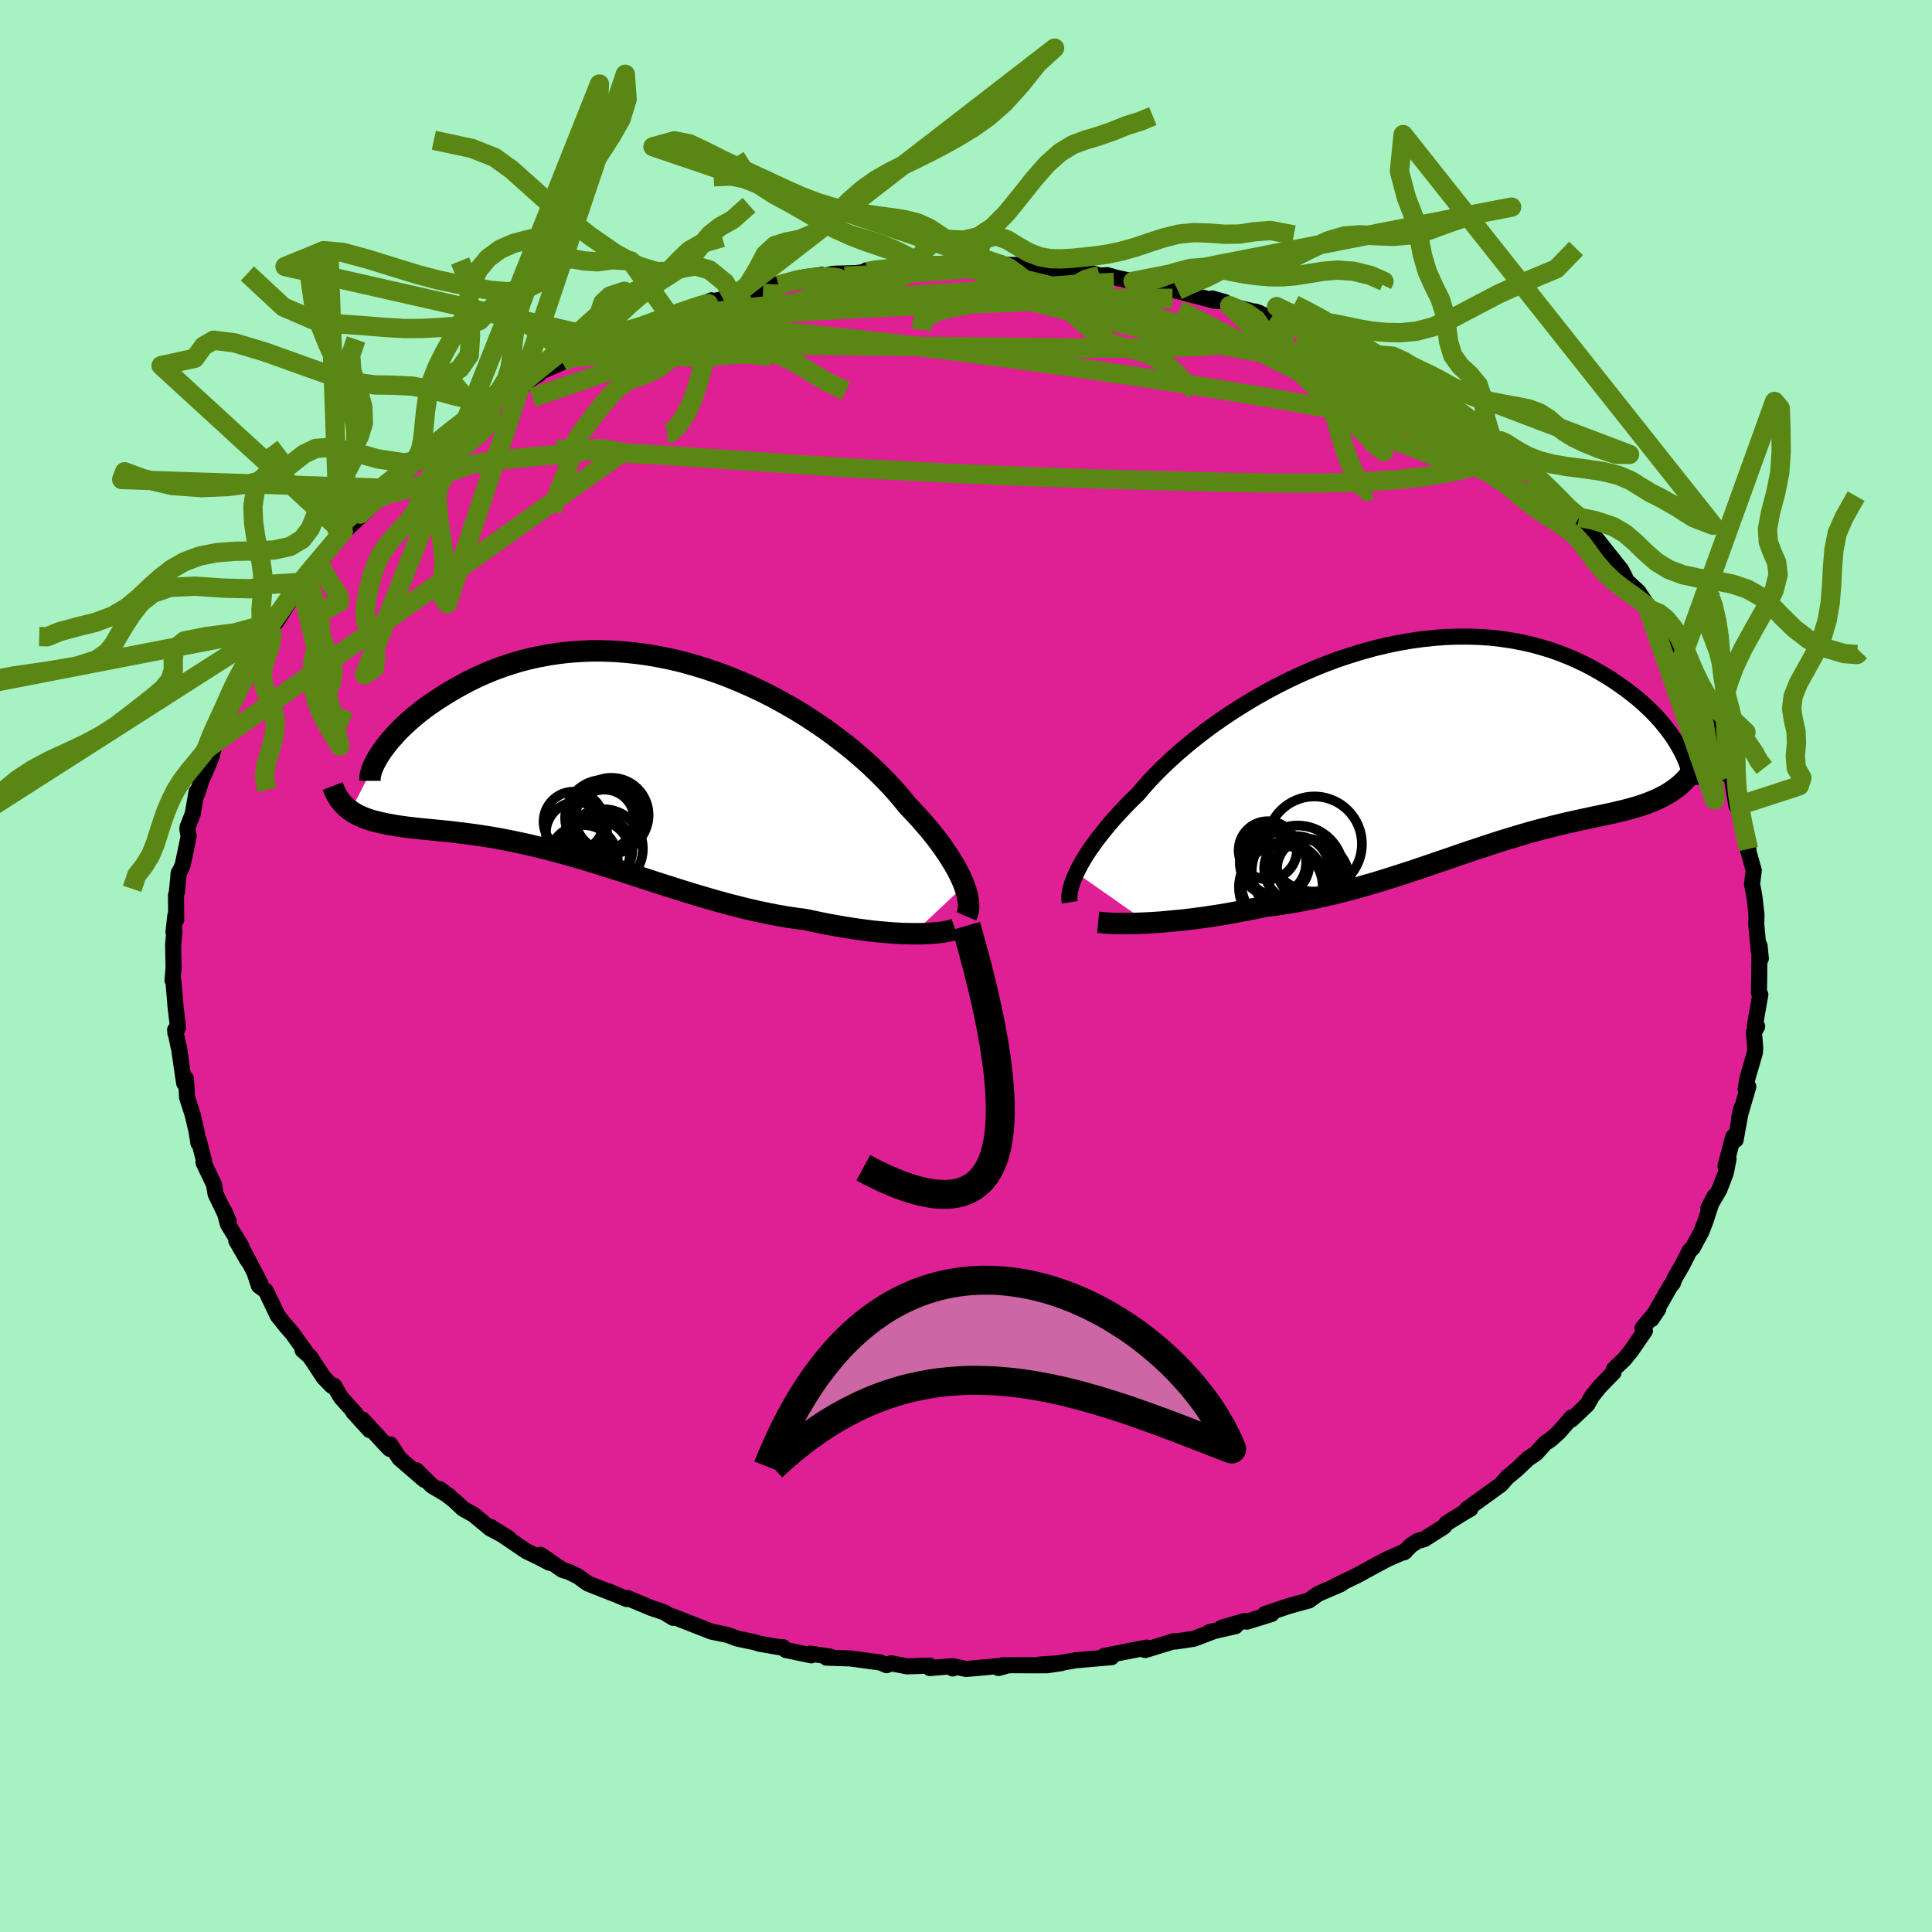 <svg viewBox="-100 -100 200 200" xmlns="http://www.w3.org/2000/svg" width="500" height="500" id="face-svg">
    <defs>
      <clipPath id="leftEyeClipPath">
        <polyline points="35.55,13.27 35.38,12.83 35.17,12.36 34.93,11.88 34.66,11.38 34.36,10.87 34.03,10.33 33.67,9.79 33.28,9.22 32.86,8.65 32.41,8.07 31.93,7.47 31.41,6.87 30.87,6.25 30.3,5.64 29.7,5.01 29.16,4.34 28.57,3.65 27.93,2.94 27.24,2.22 26.51,1.49 25.73,0.75 24.91,0.02 24.05,-0.72 23.14,-1.45 22.2,-2.17 21.22,-2.89 20.21,-3.58 19.17,-4.26 18.09,-4.93 16.99,-5.56 15.87,-6.18 14.73,-6.76 13.57,-7.31 12.39,-7.83 11.2,-8.32 10,-8.77 8.79,-9.18 7.58,-9.55 6.36,-9.89 5.15,-10.18 3.94,-10.42 2.74,-10.63 1.54,-10.79 0.35,-10.91 -0.82,-10.99 -1.97,-11.03 -3.11,-11.03 -4.23,-10.98 -5.33,-10.9 -6.41,-10.78 -7.46,-10.62 -8.49,-10.43 -9.49,-10.21 -10.46,-9.96 -11.4,-9.67 -12.31,-9.37 -13.2,-9.04 -14.05,-8.69 -14.87,-8.32 -15.65,-7.94 -16.41,-7.54 -17.13,-7.14 -17.83,-6.73 -18.49,-6.32 -19.12,-5.91 -19.72,-5.5 -20.3,-5.09 -20.84,-4.67 -21.36,-4.25 -21.85,-3.83 -22.31,-3.41 -22.74,-3 -23.14,-2.59 -23.51,-2.18 -23.86,-1.79 -24.18,-1.4 -24.47,-1.02 -24.73,-0.66 -24.97,-0.3 -27.97,5.51 -27.7,5.69 -27.41,5.86 -27.1,6.02 -26.78,6.16 -26.44,6.3 -26.09,6.42 -25.72,6.54 -25.33,6.64 -24.93,6.74 -24.51,6.83 -24.07,6.92 -23.62,7 -23.15,7.08 -22.67,7.15 -22.17,7.22 -21.65,7.28 -21.11,7.34 -20.56,7.4 -19.99,7.45 -19.4,7.51 -18.79,7.57 -18.17,7.63 -17.53,7.7 -16.87,7.78 -16.19,7.86 -15.5,7.95 -14.79,8.05 -14.07,8.16 -13.33,8.28 -12.58,8.41 -11.81,8.56 -11.02,8.72 -10.22,8.89 -9.41,9.07 -8.58,9.27 -7.74,9.47 -6.89,9.7 -6.03,9.93 -5.15,10.18 -4.26,10.43 -3.36,10.7 -2.45,10.98 -1.53,11.27 -0.6,11.56 0.34,11.86 1.29,12.17 2.25,12.48 3.21,12.79 4.19,13.11 5.17,13.42 6.15,13.73 7.14,14.04 8.14,14.34 9.13,14.63 10.14,14.92 11.14,15.19 12.15,15.45 13.15,15.7 14.16,15.93 15.16,16.14 16.17,16.34 17.16,16.51 18.16,16.66 19.14,16.79 19.97,16.97 20.79,17.14 21.6,17.3 22.4,17.44 23.19,17.58 23.97,17.7 24.74,17.81 25.49,17.91 26.23,18 26.95,18.07 27.66,18.13 28.34,18.18 29,18.22 29.64,18.24 30.25,18.25" />
      </clipPath>
      <clipPath id="rightEyeClipPath">
        <polyline points="-37.64,13.3 -37.43,12.87 -37.19,12.42 -36.92,11.95 -36.62,11.46 -36.29,10.95 -35.92,10.43 -35.53,9.89 -35.11,9.34 -34.65,8.77 -34.17,8.19 -33.65,7.6 -33.1,7 -32.53,6.39 -31.92,5.77 -31.28,5.15 -30.72,4.49 -30.11,3.8 -29.44,3.1 -28.72,2.38 -27.96,1.66 -27.14,0.92 -26.28,0.18 -25.37,-0.56 -24.42,-1.3 -23.43,-2.03 -22.4,-2.75 -21.33,-3.46 -20.23,-4.15 -19.1,-4.83 -17.95,-5.48 -16.76,-6.11 -15.56,-6.71 -14.34,-7.28 -13.1,-7.82 -11.86,-8.32 -10.6,-8.79 -9.33,-9.21 -8.07,-9.6 -6.8,-9.95 -5.54,-10.25 -4.28,-10.51 -3.03,-10.73 -1.79,-10.9 -0.56,-11.03 0.65,-11.12 1.85,-11.16 3.02,-11.16 4.17,-11.12 5.3,-11.04 6.4,-10.91 7.47,-10.75 8.52,-10.55 9.54,-10.32 10.52,-10.05 11.48,-9.76 12.4,-9.43 13.29,-9.08 14.14,-8.71 14.96,-8.32 15.75,-7.91 16.51,-7.48 17.23,-7.05 17.92,-6.61 18.58,-6.16 19.21,-5.71 19.8,-5.26 20.37,-4.81 20.91,-4.34 21.42,-3.87 21.9,-3.41 22.36,-2.94 22.78,-2.47 23.17,-2 23.54,-1.54 23.88,-1.08 24.19,-0.63 24.47,-0.19 24.73,0.25 24.96,0.67 25.96,2.99 25.71,3.31 25.43,3.62 25.15,3.91 24.85,4.19 24.53,4.45 24.2,4.69 23.85,4.93 23.5,5.15 23.12,5.35 22.74,5.55 22.34,5.74 21.92,5.91 21.5,6.08 21.06,6.24 20.61,6.39 20.14,6.53 19.65,6.67 19.15,6.8 18.64,6.92 18.11,7.05 17.57,7.17 17.01,7.29 16.44,7.41 15.86,7.53 15.26,7.66 14.65,7.79 14.02,7.93 13.39,8.07 12.74,8.22 12.07,8.38 11.4,8.55 10.71,8.73 10.01,8.91 9.29,9.11 8.57,9.32 7.83,9.54 7.08,9.77 6.31,10 5.54,10.25 4.74,10.51 3.94,10.78 3.12,11.05 2.29,11.33 1.45,11.62 0.59,11.92 -0.28,12.21 -1.17,12.52 -2.06,12.82 -2.98,13.13 -3.9,13.43 -4.85,13.73 -5.8,14.03 -6.77,14.33 -7.75,14.61 -8.74,14.89 -9.75,15.16 -10.77,15.42 -11.8,15.66 -12.84,15.89 -13.89,16.1 -14.95,16.3 -16.02,16.48 -17.09,16.64 -18.16,16.77 -19.03,16.96 -19.89,17.13 -20.74,17.29 -21.6,17.45 -22.44,17.6 -23.28,17.73 -24.11,17.86 -24.94,17.97 -25.75,18.08 -26.54,18.17 -27.32,18.25 -28.09,18.32 -28.83,18.39 -29.56,18.44 -30.26,18.48" />
      </clipPath>
      <filter id="fuzzy">
        <feTurbulence id="turbulence" baseFrequency="0.05" numOctaves="3" type="noise" result="noise" />
        <feDisplacementMap in="SourceGraphic" in2="noise" scale="2" />
      </filter>
      <linearGradient id="rainbowGradient" x1="0%" y1="0%" x2="100%" y2="0%">
        <stop offset="0%" style="stop-color: rgb(78, 224, 48); stop-opacity: 1" />
        <stop offset="50%" style="stop-color: rgb(239, 94, 43); stop-opacity: 1" />
        <stop offset="100%" style="stop-color: rgb(53, 33, 165); stop-opacity: 1" />
      </linearGradient>
    </defs>
    <rect x="-100" y="-100" width="100%" height="100%" fill="rgb(166, 242, 195)" />
    <polyline id="faceContour" points="82.12,0.16 82.11,1.41 82.08,2.78 82.23,2.96 81.66,6.19 81.9,6.26 81.55,6.88 81.62,7.47 81.7,8.51 81.66,8.99 80.88,11.67 80.71,12.76 80.98,12.49 80.04,15.72 80.26,14.73 79.67,18 79.42,17.69 78.62,20.71 78.94,19.96 78.65,21.43 77.98,23.17 76.84,25.09 77.49,23.84 77.25,24.28 76.57,26.35 76.14,27.48 75.23,29.17 74.89,29.51 74.14,30.98 73.33,32.38 73.18,32.82 72.91,33.14 70.96,36.56 71.67,35.51 70.02,37.51 70.28,37.77 68.89,39.79 68.15,40.71 67.07,41.73 67.03,42.08 66.32,42.8 65.59,43.56 64.82,44.51 64.31,45.41 62.68,46.95 62.7,46.73 61.41,48.22 60.55,49 59.96,49.4 59,50.45 58.21,50.98 56.98,52.14 56.01,52.95 55.37,53.68 54.34,54.43 51.87,56.21 52.21,56.2 51.75,56.45 49.76,57.68 49.46,58.05 47.43,59.34 46.76,59.52 46.09,59.95 45.34,60.7 45.5,60.57 43.63,61.39 42.33,62.08 40.6,63.03 38.21,64.19 38.84,63.97 36.54,64.96 36.32,65.09 35.51,65.68 33.5,66.23 30.95,67.08 31.63,67.08 29.09,67.87 28.89,67.79 26.48,68.5 27.9,68.34 25.18,68.96 25.57,68.89 23.6,69.64 21.7,69.93 21.58,69.88 18.55,70.81 18.71,70.56 17.51,70.79 14.34,71.41 14.96,71.46 15.06,71.55 11.37,71.87 8.38,72.39 9.9,72.16 7.57,72.32 8.07,72.39 3.79,72.38 3.36,72.67 4.4,72.38 0.02,72.77 -1.4,72.48 -1.36,72.72 -1.76,72.51 -3.74,72.68 -3.77,72.42 -6.09,72.5 -7.76,72.18 -8.22,72.38 -8.86,72.1 -12,71.68 -14.44,71.6 -14.05,71.49 -16.16,71.18 -16.02,71.36 -18.65,70.81 -18.96,70.51 -19.04,70.56 -21.37,70.16 -21.93,69.99 -23.69,69.62 -24.67,69.25 -26.37,68.9 -26.54,68.83 -30.36,67.33 -30.3,67.48 -31.3,66.88 -32.54,66.47 -35.06,65.42 -35.14,65.53 -36.97,64.74 -35.58,65.33 -39.15,63.92 -40.16,63.19 -41.09,62.73 -41.77,62.52 -44.05,60.95 -43.11,61.78 -44.32,61.15 -45.51,60.58 -49.21,58.07 -47.34,59.24 -49.27,58.21 -50.98,56.79 -52.06,56.19 -52.99,55.32 -54.47,54.16 -53.47,54.89 -55.28,53.81 -56.92,52.19 -56.08,53.19 -58.65,50.97 -59.59,49.53 -59.66,49.99 -60.29,49.33 -62.48,46.94 -61.72,48.05 -63.44,46.16 -63.2,46.33 -64.71,44.65 -65.42,43.44 -65.64,43.47 -66.5,42.59 -67.91,40.44 -68.68,39.76 -68.24,40.11 -69.74,38.02 -70.45,37.21 -71.25,36.2 -72.48,33.63 -73.2,33.1 -73.67,31.67 -73.02,32.92 -74.84,29.43 -74.35,30.5 -75.54,28.43 -75.02,29 -76.4,26.74 -76.77,25.39 -76.33,26.41 -77.68,23.61 -77.84,22.64 -78.94,20.33 -78.87,20.2 -79.44,17.98 -79.46,18.33 -79.65,17.13 -80.04,15.45 -80.14,15.13 -80.63,13.61 -80.75,11.67 -80.93,12.13 -81.06,11.32 -81.48,8.38 -81.51,8.39 -81.87,6.6 -81.84,6.97 -81.57,6.35 -81.82,4.27 -82.04,1.63 -82.14,1.48 -82.03,0.17 -82.08,-2.2 -81.94,-3.61 -82.04,-3.5 -81.85,-5.21 -81.76,-4.77 -81.78,-7.34 -81.7,-7.57 -81.49,-9.66 -81.53,-9.46 -81.09,-10.45 -80.47,-13.41 -80.6,-14.14 -80.59,-14.36 -80.04,-15.77 -79.65,-18.06 -79.57,-17.88 -78.93,-19.89 -78.96,-19.61 -78.08,-21.69 -77.98,-22.21 -77.44,-23.71 -76.85,-25.21 -75.94,-26.99 -76.2,-26.76 -75.68,-27.71 -75.02,-29.65 -75.26,-29.01 -74.45,-30.75 -74.05,-31.26 -73.1,-33.13 -71.79,-35.25 -72.06,-34.89 -71.3,-35.75 -70.18,-37.53 -70.1,-37.66 -68.91,-39.71 -67.73,-40.87 -68.91,-39.46 -68.22,-40.54 -66.99,-41.68 -64.91,-44.44 -64.46,-45 -65.04,-44.36 -61.91,-47.3 -62.71,-46.78 -60.72,-48.81 -59.74,-49.99 -60.17,-49.48 -59.94,-49.44 -56.8,-52.26 -56.82,-52.33 -55.48,-53.47 -55.96,-52.96 -54.79,-54.07 -53.63,-55.1 -51.38,-56.83 -50.47,-57.2 -51.49,-56.59 -49.01,-58.45 -46.76,-59.56 -46.33,-59.89 -45.84,-60.08 -44.82,-60.91 -44.22,-61.26 -44.12,-61.48 -41.79,-62.49 -40.6,-62.98 -37.75,-64.55 -37.09,-64.84 -36.56,-64.87 -36.47,-65.05 -36.52,-65.12 -35.4,-65.7 -33.5,-66.16 -31.45,-67.13 -30.75,-67.42 -28.51,-68.03 -28.29,-68.06 -26.35,-68.91 -26.28,-68.78 -23.27,-69.52 -24.13,-69.26 -22.29,-69.74 -20.08,-70.44 -19.98,-70.58 -19.41,-70.49 -17.21,-71.21 -14.94,-71.55 -15.59,-71.26 -13.72,-71.66 -11.36,-71.73 -10.19,-71.89 -10.32,-72.01 -6.78,-72.37 -5.07,-72.41 -5.5,-72.34 -4.19,-72.5 -2.46,-72.43 -2.22,-72.72 0.73,-72.76 1.27,-72.48 3.79,-72.54 3.86,-72.59 5.85,-72.55 6.99,-72.45 7.36,-72.29 9.56,-72.17 10.22,-71.95 10.37,-72.16 12.64,-71.87 13.83,-71.47 14.63,-71.52 15.66,-71.22 17.29,-70.88 19.21,-70.54 18.8,-70.83 21.92,-69.94 21.46,-69.98 25.88,-68.83 25.49,-69.1 26.77,-68.74 27.29,-68.36 30.32,-67.62 29.94,-67.75 31.6,-67.08 33.18,-66.44 33,-66.51 34.66,-65.92 35.22,-65.68 37.53,-64.59 40.46,-63.43 39.03,-63.86 40.06,-63.32 41.63,-62.37 44.1,-61.34 44.85,-60.82 45.11,-60.67 45.62,-60.49 45.9,-60.08 47.93,-59.03 50.28,-57.55 49.31,-57.98 51.65,-56.4 52.2,-56.06 54.52,-54.3 55.18,-53.79 55.22,-53.84 55.41,-53.53 56.12,-52.95 58.8,-50.79 57.89,-51.72 58.52,-51.21 60.47,-49.04 61.58,-47.98 61.72,-47.58 63.48,-46.45 64.57,-44.94 64.38,-44.95 64.72,-44.76 65.36,-44.11 67.83,-41 68.22,-40.25 68.18,-40.05 69.6,-38.75 70.99,-36.65 70.51,-37.22 71.21,-35.8 71.5,-36.08 71.92,-35.16 73.31,-32.64 74.06,-31.75 73.95,-31.32 75.2,-29.12 75.44,-28.36 76.91,-25.8 76.45,-26.7 76.33,-26.85 77.61,-23.95 77.81,-23.46 78.1,-22.24 78.46,-21.94 78.76,-19.88 79.24,-19.66 79.76,-16.58 79.79,-17.69 80.12,-16.65 80.09,-15.62 81,-12.12 80.87,-12.31 81.11,-11.45 81.55,-9.89 81.37,-8.47 81.48,-7.92 81.63,-7.07 81.83,-5.31 81.81,-4.29 82.06,-1.55 82.28,-0.77 82.15,-2.1 82.12,0.16 82.11,1.41" fill="rgb(223, 32, 149)" stroke="black" stroke-width="1.667" stroke-linejoin="round" filter="url(#fuzzy)" />
    <g transform="translate(49.07 -22.94)">
      <polyline id="rightCountour" points="-37.64,13.3 -37.43,12.87 -37.19,12.42 -36.92,11.95 -36.62,11.46 -36.29,10.95 -35.92,10.43 -35.53,9.89 -35.11,9.34 -34.65,8.77 -34.17,8.19 -33.65,7.6 -33.1,7 -32.53,6.39 -31.92,5.77 -31.28,5.15 -30.72,4.49 -30.11,3.8 -29.44,3.1 -28.72,2.38 -27.96,1.66 -27.14,0.92 -26.28,0.18 -25.37,-0.56 -24.42,-1.3 -23.43,-2.03 -22.4,-2.75 -21.33,-3.46 -20.23,-4.15 -19.1,-4.83 -17.95,-5.48 -16.76,-6.11 -15.56,-6.71 -14.34,-7.28 -13.1,-7.82 -11.86,-8.32 -10.6,-8.79 -9.33,-9.21 -8.07,-9.6 -6.8,-9.95 -5.54,-10.25 -4.28,-10.51 -3.03,-10.73 -1.79,-10.9 -0.56,-11.03 0.65,-11.12 1.85,-11.16 3.02,-11.16 4.17,-11.12 5.3,-11.04 6.4,-10.91 7.47,-10.75 8.52,-10.55 9.54,-10.32 10.52,-10.05 11.48,-9.76 12.4,-9.43 13.29,-9.08 14.14,-8.71 14.96,-8.32 15.75,-7.91 16.51,-7.48 17.23,-7.05 17.92,-6.61 18.58,-6.16 19.21,-5.71 19.8,-5.26 20.37,-4.81 20.91,-4.34 21.42,-3.87 21.9,-3.41 22.36,-2.94 22.78,-2.47 23.17,-2 23.54,-1.54 23.88,-1.08 24.19,-0.63 24.47,-0.19 24.73,0.25 24.96,0.67 25.96,2.99 25.71,3.31 25.43,3.62 25.15,3.91 24.85,4.19 24.53,4.45 24.2,4.69 23.85,4.93 23.5,5.15 23.12,5.35 22.74,5.55 22.34,5.74 21.92,5.91 21.5,6.08 21.06,6.24 20.61,6.39 20.14,6.53 19.65,6.67 19.15,6.8 18.64,6.92 18.11,7.05 17.57,7.17 17.01,7.29 16.44,7.41 15.86,7.53 15.26,7.66 14.65,7.79 14.02,7.93 13.39,8.07 12.74,8.22 12.07,8.38 11.4,8.55 10.71,8.73 10.01,8.91 9.29,9.11 8.57,9.32 7.83,9.54 7.08,9.77 6.31,10 5.54,10.25 4.74,10.51 3.94,10.78 3.12,11.05 2.29,11.33 1.45,11.62 0.59,11.92 -0.28,12.21 -1.17,12.52 -2.06,12.82 -2.98,13.13 -3.9,13.43 -4.85,13.73 -5.8,14.03 -6.77,14.33 -7.75,14.61 -8.74,14.89 -9.75,15.16 -10.77,15.42 -11.8,15.66 -12.84,15.89 -13.89,16.1 -14.95,16.3 -16.02,16.48 -17.09,16.64 -18.16,16.77 -19.03,16.96 -19.89,17.13 -20.74,17.29 -21.6,17.45 -22.44,17.6 -23.28,17.73 -24.11,17.86 -24.94,17.97 -25.75,18.08 -26.54,18.17 -27.32,18.25 -28.09,18.32 -28.83,18.39 -29.56,18.44 -30.26,18.48" fill="white" stroke="white" stroke-width="0" stroke-linejoin="round" filter="url(#fuzzy)" />
    </g>
    <g transform="translate(-35.73 -21.59)">
      <polyline id="leftCountour" points="35.55,13.27 35.38,12.83 35.17,12.36 34.93,11.88 34.66,11.38 34.36,10.87 34.03,10.33 33.67,9.79 33.28,9.22 32.86,8.65 32.41,8.07 31.93,7.47 31.41,6.87 30.87,6.25 30.3,5.64 29.7,5.01 29.16,4.34 28.57,3.65 27.93,2.94 27.24,2.22 26.51,1.49 25.73,0.75 24.91,0.02 24.05,-0.72 23.14,-1.45 22.2,-2.17 21.22,-2.89 20.21,-3.58 19.17,-4.26 18.09,-4.93 16.99,-5.56 15.87,-6.18 14.73,-6.76 13.57,-7.31 12.39,-7.83 11.2,-8.32 10,-8.77 8.79,-9.18 7.58,-9.55 6.36,-9.89 5.15,-10.18 3.94,-10.42 2.74,-10.63 1.54,-10.79 0.35,-10.91 -0.82,-10.99 -1.97,-11.03 -3.11,-11.03 -4.23,-10.98 -5.33,-10.9 -6.41,-10.78 -7.46,-10.62 -8.49,-10.43 -9.49,-10.21 -10.46,-9.96 -11.4,-9.67 -12.31,-9.37 -13.2,-9.04 -14.05,-8.69 -14.87,-8.32 -15.65,-7.94 -16.41,-7.54 -17.13,-7.14 -17.83,-6.73 -18.49,-6.32 -19.12,-5.91 -19.72,-5.5 -20.3,-5.09 -20.84,-4.67 -21.36,-4.25 -21.85,-3.83 -22.31,-3.41 -22.74,-3 -23.14,-2.59 -23.51,-2.18 -23.86,-1.79 -24.18,-1.4 -24.47,-1.02 -24.73,-0.66 -24.97,-0.3 -27.97,5.51 -27.7,5.69 -27.41,5.86 -27.1,6.02 -26.78,6.16 -26.44,6.3 -26.09,6.42 -25.72,6.54 -25.33,6.64 -24.93,6.74 -24.51,6.83 -24.07,6.92 -23.62,7 -23.15,7.08 -22.67,7.15 -22.17,7.22 -21.65,7.28 -21.11,7.34 -20.56,7.4 -19.99,7.45 -19.4,7.51 -18.79,7.57 -18.17,7.63 -17.53,7.7 -16.87,7.78 -16.19,7.86 -15.5,7.95 -14.79,8.05 -14.07,8.16 -13.33,8.28 -12.58,8.41 -11.81,8.56 -11.02,8.72 -10.22,8.89 -9.41,9.07 -8.58,9.27 -7.74,9.47 -6.89,9.7 -6.03,9.93 -5.15,10.18 -4.26,10.43 -3.36,10.7 -2.45,10.98 -1.53,11.27 -0.6,11.56 0.34,11.86 1.29,12.17 2.25,12.48 3.21,12.79 4.19,13.11 5.17,13.42 6.15,13.73 7.14,14.04 8.14,14.34 9.13,14.63 10.14,14.92 11.14,15.19 12.15,15.45 13.15,15.7 14.16,15.93 15.16,16.14 16.17,16.34 17.16,16.51 18.16,16.66 19.14,16.79 19.97,16.97 20.79,17.14 21.6,17.3 22.4,17.44 23.19,17.58 23.97,17.7 24.74,17.81 25.49,17.91 26.23,18 26.95,18.07 27.66,18.13 28.34,18.18 29,18.22 29.64,18.24 30.25,18.25" fill="white" stroke="white" stroke-width="0" stroke-linejoin="round" filter="url(#fuzzy)" />
    </g>
    <g transform="translate(49.07 -22.94)">
      <polyline id="rightUpper" points="-38.33,16.35 -38.36,16.16 -38.37,15.94 -38.37,15.69 -38.34,15.42 -38.28,15.12 -38.21,14.81 -38.11,14.46 -37.98,14.1 -37.82,13.71 -37.64,13.3 -37.43,12.87 -37.19,12.42 -36.92,11.95 -36.62,11.46 -36.29,10.95 -35.92,10.43 -35.53,9.89 -35.11,9.34 -34.65,8.77 -34.17,8.19 -33.65,7.6 -33.1,7 -32.53,6.39 -31.92,5.77 -31.28,5.15 -30.72,4.49 -30.11,3.8 -29.44,3.1 -28.72,2.38 -27.96,1.66 -27.14,0.92 -26.28,0.18 -25.37,-0.56 -24.42,-1.3 -23.43,-2.03 -22.4,-2.75 -21.33,-3.46 -20.23,-4.15 -19.1,-4.83 -17.95,-5.48 -16.76,-6.11 -15.56,-6.71 -14.34,-7.28 -13.1,-7.82 -11.86,-8.32 -10.6,-8.79 -9.33,-9.21 -8.07,-9.6 -6.8,-9.95 -5.54,-10.25 -4.28,-10.51 -3.03,-10.73 -1.79,-10.9 -0.56,-11.03 0.65,-11.12 1.85,-11.16 3.02,-11.16 4.17,-11.12 5.3,-11.04 6.4,-10.91 7.47,-10.75 8.52,-10.55 9.54,-10.32 10.52,-10.05 11.48,-9.76 12.4,-9.43 13.29,-9.08 14.14,-8.71 14.96,-8.32 15.75,-7.91 16.51,-7.48 17.23,-7.05 17.92,-6.61 18.58,-6.16 19.21,-5.71 19.8,-5.26 20.37,-4.81 20.91,-4.34 21.42,-3.87 21.9,-3.41 22.36,-2.94 22.78,-2.47 23.17,-2 23.54,-1.54 23.88,-1.08 24.19,-0.63 24.47,-0.19 24.73,0.25 24.96,0.67 25.17,1.08 25.35,1.48 25.51,1.87 25.64,2.25 25.75,2.61 25.84,2.95 25.9,3.28 25.95,3.6 25.97,3.9 25.97,4.19" fill="none" stroke="black" stroke-width="1.667" stroke-linejoin="round" filter="url(#fuzzy)" />
      <polyline id="rightLower" points="-35.39,18.42 -35.07,18.45 -34.7,18.48 -34.29,18.51 -33.82,18.53 -33.32,18.54 -32.77,18.54 -32.19,18.54 -31.58,18.53 -30.93,18.51 -30.26,18.48 -29.56,18.44 -28.83,18.39 -28.09,18.32 -27.32,18.25 -26.54,18.17 -25.75,18.08 -24.94,17.97 -24.11,17.86 -23.28,17.73 -22.44,17.6 -21.6,17.45 -20.74,17.29 -19.89,17.13 -19.03,16.96 -18.16,16.77 -17.09,16.64 -16.02,16.48 -14.95,16.3 -13.89,16.1 -12.84,15.89 -11.8,15.66 -10.77,15.42 -9.75,15.16 -8.74,14.89 -7.75,14.61 -6.77,14.33 -5.8,14.03 -4.85,13.73 -3.9,13.43 -2.98,13.13 -2.06,12.82 -1.17,12.52 -0.28,12.21 0.59,11.92 1.45,11.62 2.29,11.33 3.12,11.05 3.94,10.78 4.74,10.51 5.54,10.25 6.31,10 7.08,9.77 7.83,9.54 8.57,9.32 9.29,9.11 10.01,8.91 10.71,8.73 11.4,8.55 12.07,8.38 12.74,8.22 13.39,8.07 14.02,7.93 14.65,7.79 15.26,7.66 15.86,7.53 16.44,7.41 17.01,7.29 17.57,7.17 18.11,7.05 18.64,6.92 19.15,6.8 19.65,6.67 20.14,6.53 20.61,6.39 21.06,6.24 21.5,6.08 21.92,5.91 22.34,5.74 22.74,5.55 23.12,5.35 23.5,5.15 23.85,4.93 24.2,4.69 24.53,4.45 24.85,4.19 25.15,3.91 25.43,3.62 25.71,3.31 25.96,2.99 26.21,2.65 26.43,2.29 26.65,1.91 26.84,1.52 27.03,1.11 27.2,0.68 27.35,0.23 27.49,-0.23 27.61,-0.71 27.73,-1.21" fill="none" stroke="black" stroke-width="2.222" stroke-linejoin="round" filter="url(#fuzzy)" />
      <circle r="3.29" cx="-16.819" cy="12.418" stroke="black" fill="none" stroke-width="1.0" filter="url(#fuzzy)" clip-path="url(#rightEyeClipPath)" /><circle r="3.096" cx="-13.774" cy="12.858" stroke="black" fill="none" stroke-width="1.0" filter="url(#fuzzy)" clip-path="url(#rightEyeClipPath)" /><circle r="4.156" cx="-13.539" cy="14.063" stroke="black" fill="none" stroke-width="1.0" filter="url(#fuzzy)" clip-path="url(#rightEyeClipPath)" /><circle r="3.436" cx="-17.294" cy="12.238" stroke="black" fill="none" stroke-width="1.0" filter="url(#fuzzy)" clip-path="url(#rightEyeClipPath)" /><circle r="3.36" cx="-14.844" cy="12.853" stroke="black" fill="none" stroke-width="1.0" filter="url(#fuzzy)" clip-path="url(#rightEyeClipPath)" /><circle r="3.014" cx="-17.834" cy="10.963" stroke="black" fill="none" stroke-width="1.0" filter="url(#fuzzy)" clip-path="url(#rightEyeClipPath)" /><circle r="4.75" cx="-14.739" cy="13.148" stroke="black" fill="none" stroke-width="1.0" filter="url(#fuzzy)" clip-path="url(#rightEyeClipPath)" /><circle r="4.342" cx="-16.474" cy="14.783" stroke="black" fill="none" stroke-width="1.0" filter="url(#fuzzy)" clip-path="url(#rightEyeClipPath)" /><circle r="4.924" cx="-13.009" cy="10.313" stroke="black" fill="none" stroke-width="1.0" filter="url(#fuzzy)" clip-path="url(#rightEyeClipPath)" /><circle r="4.34" cx="-16.209" cy="14.463" stroke="black" fill="none" stroke-width="1.0" filter="url(#fuzzy)" clip-path="url(#rightEyeClipPath)" />
      </g>
    <g transform="translate(-35.73 -21.59)">
      <polyline id="leftUpper" points="35.77,16.45 35.86,16.24 35.93,16.01 35.98,15.75 36,15.47 36,15.16 35.96,14.83 35.9,14.47 35.82,14.09 35.7,13.69 35.55,13.27 35.38,12.83 35.17,12.36 34.93,11.88 34.66,11.38 34.36,10.87 34.03,10.33 33.67,9.79 33.28,9.22 32.86,8.65 32.41,8.07 31.93,7.47 31.41,6.87 30.87,6.25 30.3,5.64 29.7,5.01 29.16,4.34 28.57,3.65 27.93,2.94 27.24,2.22 26.51,1.49 25.73,0.75 24.91,0.02 24.05,-0.72 23.14,-1.45 22.2,-2.17 21.22,-2.89 20.21,-3.58 19.17,-4.26 18.09,-4.93 16.99,-5.56 15.87,-6.18 14.73,-6.76 13.57,-7.31 12.39,-7.83 11.2,-8.32 10,-8.77 8.79,-9.18 7.58,-9.55 6.36,-9.89 5.15,-10.18 3.94,-10.42 2.74,-10.63 1.54,-10.79 0.35,-10.91 -0.82,-10.99 -1.97,-11.03 -3.11,-11.03 -4.23,-10.98 -5.33,-10.9 -6.41,-10.78 -7.46,-10.62 -8.49,-10.43 -9.49,-10.21 -10.46,-9.96 -11.4,-9.67 -12.31,-9.37 -13.2,-9.04 -14.05,-8.69 -14.87,-8.32 -15.65,-7.94 -16.41,-7.54 -17.13,-7.14 -17.83,-6.73 -18.49,-6.32 -19.12,-5.91 -19.72,-5.5 -20.3,-5.09 -20.84,-4.67 -21.36,-4.25 -21.85,-3.83 -22.31,-3.41 -22.74,-3 -23.14,-2.59 -23.51,-2.18 -23.86,-1.79 -24.18,-1.4 -24.47,-1.02 -24.73,-0.66 -24.97,-0.3 -25.18,0.04 -25.36,0.36 -25.52,0.68 -25.66,0.97 -25.77,1.25 -25.85,1.52 -25.92,1.77 -25.96,2 -25.97,2.22 -25.97,2.42" fill="none" stroke="black" stroke-width="2.222" stroke-linejoin="round" filter="url(#fuzzy)" />
      <polyline id="leftLower" points="34.61,17.77 34.36,17.86 34.05,17.94 33.71,18.01 33.32,18.08 32.89,18.13 32.43,18.18 31.93,18.21 31.4,18.24 30.84,18.25 30.25,18.25 29.64,18.24 29,18.22 28.34,18.18 27.66,18.13 26.95,18.07 26.23,18 25.49,17.91 24.74,17.81 23.97,17.7 23.19,17.58 22.4,17.44 21.6,17.3 20.79,17.14 19.97,16.97 19.14,16.79 18.16,16.66 17.16,16.51 16.17,16.34 15.16,16.14 14.16,15.93 13.15,15.7 12.15,15.45 11.14,15.19 10.14,14.92 9.13,14.63 8.14,14.34 7.14,14.04 6.15,13.73 5.17,13.42 4.19,13.11 3.21,12.79 2.25,12.48 1.29,12.17 0.34,11.86 -0.6,11.56 -1.53,11.27 -2.45,10.98 -3.36,10.7 -4.26,10.43 -5.15,10.18 -6.03,9.93 -6.89,9.7 -7.74,9.47 -8.58,9.27 -9.41,9.07 -10.22,8.89 -11.02,8.72 -11.81,8.56 -12.58,8.41 -13.33,8.28 -14.07,8.16 -14.79,8.05 -15.5,7.95 -16.19,7.86 -16.87,7.78 -17.53,7.7 -18.17,7.63 -18.79,7.57 -19.4,7.51 -19.99,7.45 -20.56,7.4 -21.11,7.34 -21.65,7.28 -22.17,7.22 -22.67,7.15 -23.15,7.08 -23.62,7 -24.07,6.92 -24.51,6.83 -24.93,6.74 -25.33,6.64 -25.72,6.54 -26.09,6.42 -26.44,6.3 -26.78,6.16 -27.1,6.02 -27.41,5.86 -27.7,5.69 -27.97,5.51 -28.23,5.32 -28.47,5.11 -28.69,4.89 -28.9,4.66 -29.1,4.41 -29.27,4.15 -29.43,3.87 -29.58,3.58 -29.71,3.27 -29.83,2.96" fill="none" stroke="black" stroke-width="2.222" stroke-linejoin="round" filter="url(#fuzzy)" />
      <circle r="3.114" cx="-4.887" cy="6.652" stroke="black" fill="none" stroke-width="1.0" filter="url(#fuzzy)" clip-path="url(#leftEyeClipPath)" /><circle r="3.166" cx="-4.592" cy="7.797" stroke="black" fill="none" stroke-width="1.0" filter="url(#fuzzy)" clip-path="url(#leftEyeClipPath)" /><circle r="3.404" cx="-2.457" cy="9.927" stroke="black" fill="none" stroke-width="1.0" filter="url(#fuzzy)" clip-path="url(#leftEyeClipPath)" /><circle r="3.112" cx="-1.707" cy="6.442" stroke="black" fill="none" stroke-width="1.0" filter="url(#fuzzy)" clip-path="url(#leftEyeClipPath)" /><circle r="4.094" cx="-1.812" cy="9.447" stroke="black" fill="none" stroke-width="1.0" filter="url(#fuzzy)" clip-path="url(#leftEyeClipPath)" /><circle r="3.934" cx="-1.837" cy="6.257" stroke="black" fill="none" stroke-width="1.0" filter="url(#fuzzy)" clip-path="url(#leftEyeClipPath)" /><circle r="3.482" cx="-2.282" cy="9.542" stroke="black" fill="none" stroke-width="1.0" filter="url(#fuzzy)" clip-path="url(#leftEyeClipPath)" /><circle r="3.726" cx="-0.982" cy="6.222" stroke="black" fill="none" stroke-width="1.0" filter="url(#fuzzy)" clip-path="url(#leftEyeClipPath)" /><circle r="3.57" cx="-3.892" cy="10.567" stroke="black" fill="none" stroke-width="1.0" filter="url(#fuzzy)" clip-path="url(#leftEyeClipPath)" /><circle r="3.85" cx="-0.977" cy="5.957" stroke="black" fill="none" stroke-width="1.0" filter="url(#fuzzy)" clip-path="url(#leftEyeClipPath)" />
    </g>
    <g id="hairs">
      <polyline points="-36.52,-65.12 -34.87,-65.58 -32.34,-65.92 -29.21,-66.09 -25.6,-66.06 -21.54,-65.85 -17.06,-65.47 -12.18,-64.97 -6.9,-64.37 -1.26,-63.66 4.73,-62.87 11.04,-61.99 17.63,-61.03 24.47,-59.97 31.56,-58.8 38.99,-57.47 46.76,-55.93" fill="none" stroke="rgb(90, 134, 19)" stroke-width="2" stroke-linejoin="round" filter="url(#fuzzy)" /><polyline points="-5.07,-72.41 -4.87,-72.4 -3.98,-72.45 -2.83,-72.52 -1.62,-72.57 -0.47,-72.59 0.5,-72.58 1.21,-72.54 1.59,-72.5 1.57,-72.43 1.11,-72.33 0.15,-72.21 -1.32,-72.06 -3.34,-71.9 -5.92,-71.73 -9.01,-71.57 -12.57,-71.42" fill="none" stroke="rgb(90, 134, 19)" stroke-width="2" stroke-linejoin="round" filter="url(#fuzzy)" /><polyline points="-36.56,-64.87 -36.36,-65.06 -35.71,-65.38 -34.57,-65.84 -33.16,-66.38 -31.69,-66.92 -30.3,-67.41 -29.09,-67.83 -28.1,-68.17 -27.34,-68.41 -26.85,-68.55 -26.66,-68.57 -26.81,-68.48 -27.34,-68.26 -28.26,-67.91 -29.54,-67.44 -31.09,-66.86 -32.81,-66.22 -34.7,-65.55" fill="none" stroke="rgb(90, 134, 19)" stroke-width="2" stroke-linejoin="round" filter="url(#fuzzy)" /><polyline points="-35.4,-65.7 -33.44,-66.25 -31.31,-66.8 -29.03,-67.27 -26.59,-67.66 -23.95,-68 -21.14,-68.29 -18.15,-68.55 -15.02,-68.79 -11.78,-69.02 -8.48,-69.24 -5.14,-69.46 -1.82,-69.67 1.45,-69.87 4.6,-70.07 7.56,-70.28 10.31,-70.48 12.87,-70.66 15.32,-70.77" fill="none" stroke="rgb(90, 134, 19)" stroke-width="2" stroke-linejoin="round" filter="url(#fuzzy)" /><polyline points="-36.47,-65.05 -35.83,-65.26 -34.09,-65.66 -31.63,-66.12 -28.73,-66.57 -25.54,-66.97 -22.16,-67.32 -18.61,-67.61 -14.91,-67.86 -11.06,-68.07 -7.09,-68.25 -3.01,-68.42 1.13,-68.57 5.27,-68.72 9.34,-68.87 13.33,-69 17.29,-69.11 21.38,-69.12" fill="none" stroke="rgb(90, 134, 19)" stroke-width="2" stroke-linejoin="round" filter="url(#fuzzy)" /><polyline points="54.52,-54.3 54.93,-53.99 55.19,-53.75 55.51,-53.44 55.84,-53.09 56.09,-52.76 56.19,-52.49 56.1,-52.29 55.81,-52.17 55.28,-52.18 54.44,-52.37 53.24,-52.77 51.63,-53.43 49.61,-54.33 47.14,-55.46 44.23,-56.83 40.83,-58.43 36.92,-60.31 32.51,-62.51 27.59,-65.04 22.05,-67.9" fill="none" stroke="rgb(90, 134, 19)" stroke-width="2" stroke-linejoin="round" filter="url(#fuzzy)" /><polyline points="31.6,-67.08 32.51,-66.67 32.87,-66.38 33.01,-66.04 32.92,-65.65 32.43,-65.25 31.39,-64.89 29.72,-64.59 27.43,-64.35 24.53,-64.16 20.96,-64.02 16.65,-63.96 11.52,-63.97 5.53,-64.04 -1.33,-64.11 -9.03,-64.17 -17.58,-64.26 -26.86,-64.51" fill="none" stroke="rgb(90, 134, 19)" stroke-width="2" stroke-linejoin="round" filter="url(#fuzzy)" /><polyline points="-4.19,-72.5 -2.7,-72.46 -0.98,-72.34 1.06,-72.06 3.31,-71.66 5.67,-71.16 8.12,-70.57 10.66,-69.89 13.28,-69.14 15.96,-68.32 18.7,-67.46 21.48,-66.58 24.28,-65.68 27.11,-64.77 29.94,-63.85 32.77,-62.91 35.57,-61.96 38.32,-61.01 41.01,-60.06 43.63,-59.11 46.11,-58.21 48.31,-57.43 50.1,-56.9" fill="none" stroke="rgb(90, 134, 19)" stroke-width="2" stroke-linejoin="round" filter="url(#fuzzy)" /><polyline points="55.18,-53.79 55.15,-53.7 55.08,-53.35 54.85,-52.88 54.28,-52.4 53.29,-51.95 51.85,-51.51 49.95,-51.07 47.52,-50.67 44.53,-50.33 40.93,-50.1 36.7,-49.99 31.86,-49.99 26.42,-50.08 20.37,-50.23 13.66,-50.42 6.24,-50.67 -1.92,-51.02 -10.83,-51.49 -20.49,-52.13 -30.95,-52.85 -42.42,-53.52" fill="none" stroke="rgb(90, 134, 19)" stroke-width="2" stroke-linejoin="round" filter="url(#fuzzy)" /><polyline points="51.65,-56.4 52.58,-55.75 53.58,-55 54.24,-54.49 54.59,-54.18 54.76,-53.99 54.78,-53.89 54.59,-53.91 54.12,-54.1 53.31,-54.49 52.13,-55.09 50.55,-55.96 48.46,-57.17 45.7,-58.81 42.18,-60.93 37.95,-63.51" fill="none" stroke="rgb(90, 134, 19)" stroke-width="2" stroke-linejoin="round" filter="url(#fuzzy)" /><polyline points="54.52,-54.3 54.96,-53.97 55.29,-53.7 55.72,-53.33 56.23,-52.88 56.71,-52.44 57.11,-52.04 57.38,-51.68 57.5,-51.39 57.41,-51.22 57.08,-51.22 56.44,-51.45 55.46,-51.91 54.12,-52.63 52.4,-53.59 50.31,-54.77 47.87,-56.17 45.07,-57.83 41.88,-59.8 38.25,-62.12 34.24,-64.78" fill="none" stroke="rgb(90, 134, 19)" stroke-width="2" stroke-linejoin="round" filter="url(#fuzzy)" /><polyline points="40.46,-63.43 39.87,-63.52 40.22,-63.19 40.82,-62.74 41.21,-62.37 41.15,-62.15 40.62,-62.1 39.64,-62.17 38.28,-62.32 36.5,-62.55 34.25,-62.88 31.43,-63.35 27.99,-63.97 23.89,-64.78 19.12,-65.79 13.68,-67.05 7.58,-68.58 0.87,-70.38" fill="none" stroke="rgb(90, 134, 19)" stroke-width="2" stroke-linejoin="round" filter="url(#fuzzy)" /><polyline points="-19.41,-70.49 -17.53,-71 -16.25,-71.23 -15.29,-71.31 -14.46,-71.33 -13.76,-71.31 -13.24,-71.23 -12.98,-71.08 -13.05,-70.84 -13.54,-70.47 -14.49,-69.98 -15.9,-69.35 -17.72,-68.59 -19.93,-67.72 -22.54,-66.72 -25.63,-65.57 -29.31,-64.25 -33.73,-62.7 -38.98,-60.87 -44.87,-58.83" fill="none" stroke="rgb(90, 134, 19)" stroke-width="2" stroke-linejoin="round" filter="url(#fuzzy)" /><polyline points="-10.19,-71.89 -9.33,-72.05 -7.91,-72.19 -6.8,-72.25 -6.1,-72.25 -5.68,-72.21 -5.47,-72.12 -5.49,-71.97 -5.81,-71.75 -6.51,-71.44 -7.69,-71.04 -9.44,-70.53 -11.8,-69.92 -14.78,-69.19 -18.34,-68.35 -22.39,-67.46 -26.84,-66.56 -31.68,-65.69" fill="none" stroke="rgb(90, 134, 19)" stroke-width="2" stroke-linejoin="round" filter="url(#fuzzy)" /><polyline points="0.73,-72.76 1.8,-75.21 3.09,-75.6 4.3,-75.16 5.45,-74.45 6.57,-73.82 7.68,-73.41 8.78,-73.22 9.9,-73.2 11.03,-73.27 12.2,-73.38 13.42,-73.52 14.68,-73.7 16.01,-73.98 17.41,-74.37 18.88,-74.86 20.41,-75.36 21.99,-75.76 23.58,-75.92 25.18,-75.87 26.76,-75.75 28.29,-75.77 29.81,-76 31.5,-76.14 33.94,-75.68" fill="none" stroke="rgb(90, 134, 19)" stroke-width="2" stroke-linejoin="round" filter="url(#fuzzy)" /><polyline points="-2.46,-72.43 -3.85,-72.54 -4.92,-72.87 -6.04,-73.45 -7.38,-74.12 -8.86,-74.73 -10.38,-75.21 -11.9,-75.67 -13.45,-76.27 -15.01,-77.1 -16.59,-78.05 -18.19,-78.97 -19.85,-79.86 -21.57,-80.97 -23.08,-82.49 -23.87,-83.73" fill="none" stroke="rgb(90, 134, 19)" stroke-width="2" stroke-linejoin="round" filter="url(#fuzzy)" /><polyline points="-26.12,-81.7 -24.28,-81.78 -22.99,-81.51 -21.59,-80.98 -20.02,-80.25 -18.37,-79.34 -16.74,-78.29 -15.13,-77.24 -13.54,-76.33 -11.98,-75.6 -10.43,-75 -8.89,-74.48 -7.37,-73.96 -6.04,-73.34 -5.07,-72.71 -4.19,-72.5" fill="none" stroke="rgb(90, 134, 19)" stroke-width="2" stroke-linejoin="round" filter="url(#fuzzy)" /><polyline points="-5.5,-72.34 -4.28,-74.13 -3.02,-75.17 -1.66,-75.21 -0.21,-75.14 1.26,-75.5 2.73,-76.45 4.18,-77.91 5.61,-79.67 7.02,-81.45 8.4,-83.02 9.75,-84.22 11.06,-85.02 12.37,-85.51 13.73,-85.91 15.18,-86.42 16.67,-87.02 18.03,-87.44 19.34,-87.98" fill="none" stroke="rgb(90, 134, 19)" stroke-width="2" stroke-linejoin="round" filter="url(#fuzzy)" /><polyline points="-30.95,-55.21 -30.54,-55.23 -29.83,-55.92 -29.04,-57.06 -28.32,-58.56 -27.72,-60.32 -27.21,-62.19 -26.74,-64.02 -26.19,-65.64 -25.52,-66.89 -24.69,-67.72 -23.7,-68.12 -22.57,-68.17 -21.3,-68.03 -20.07,-68.18 -19.98,-70.58" fill="none" stroke="rgb(90, 134, 19)" stroke-width="2" stroke-linejoin="round" filter="url(#fuzzy)" /><polyline points="-24.13,-69.26 -22.61,-70.44 -21.6,-72.11 -20.78,-73.66 -19.79,-74.58 -18.56,-74.96 -17.23,-75.22 -15.91,-75.77 -14.62,-76.71 -13.34,-77.94 -12.04,-79.23 -10.69,-80.41 -9.31,-81.39 -7.93,-82.18 -6.57,-82.86 -5.23,-83.51 -3.88,-84.18 -2.47,-84.91 -0.96,-85.75 0.65,-86.72 2.32,-87.9 4.01,-89.39 5.7,-91.27 7.44,-93.44 9.17,-95.02 -24.13,-69.26 -24.92,-70.73 -26.56,-72.06 -28,-72.47 -29.24,-72.26 -30.5,-71.91 -32.03,-71.88 -33.99,-72.49 -36.37,-73.8 -38.95,-75.59 -41.43,-77.54 -43.59,-79.35 -45.4,-80.97 -47.03,-82.43 -48.79,-83.7 -51.13,-84.63 -55.09,-85.48" fill="none" stroke="rgb(90, 134, 19)" stroke-width="2" stroke-linejoin="round" filter="url(#fuzzy)" /><polyline points="-23.27,-69.52 -23.94,-65.46 -25.24,-65.11 -26.63,-65.42 -27.85,-65.27 -28.91,-64.58 -29.89,-63.61 -30.86,-62.66 -31.82,-61.92 -32.75,-61.43 -33.61,-61.1 -34.42,-60.82 -35.2,-60.44 -35.99,-59.86 -36.79,-59.07 -37.61,-58.11 -38.41,-57.09 -39.16,-56.11 -39.82,-55.23 -40.34,-54.4 -40.72,-53.49 -41,-52.41 -41.36,-51.11 -42.02,-49.49 -42.89,-47.13" fill="none" stroke="rgb(90, 134, 19)" stroke-width="2" stroke-linejoin="round" filter="url(#fuzzy)" /><polyline points="81,-12.12 80.44,-14.62 80.17,-16.06 80,-17.05 79.86,-17.98 79.77,-19.01 79.72,-20.12 79.7,-21.27 79.69,-22.42 79.64,-23.55 79.53,-24.64 79.33,-25.66 79.08,-26.64 78.82,-27.62 78.58,-28.66 78.38,-29.84 78.22,-31.15 78.1,-32.58 77.97,-34.07 77.74,-35.64 77.35,-37.33 76.82,-38.76" fill="none" stroke="rgb(90, 134, 19)" stroke-width="2" stroke-linejoin="round" filter="url(#fuzzy)" /><polyline points="-30.75,-67.42 -34.71,-72.99 -36.59,-73.11 -38.17,-72.9 -39.54,-72.99 -40.68,-73.2 -41.61,-73.15 -42.41,-72.62 -43.24,-71.68 -44.31,-70.7 -45.71,-70.02 -47.42,-69.8 -49.26,-69.95 -51.07,-70.28 -52.82,-70.63 -54.65,-71.02 -56.75,-71.57 -59.25,-72.34 -61.99,-73.19 -64.56,-73.88 -66.51,-74.05 -67.94,-73.45 -70.49,-72.41 -37.09,-64.84 -36.18,-63.95 -35.47,-63.46 -34.92,-63.79 -34.13,-64.38 -33,-64.85 -31.64,-65.12 -30.2,-65.22 -28.75,-65.19 -27.35,-65.04 -25.98,-64.79 -24.66,-64.45 -23.37,-64.11 -22.15,-63.83 -20.96,-63.61 -19.8,-63.36 -18.62,-62.94 -17.4,-62.3 -16.06,-61.46 -14.43,-60.49 -12.43,-59.53" fill="none" stroke="rgb(90, 134, 19)" stroke-width="2" stroke-linejoin="round" filter="url(#fuzzy)" /><polyline points="-40.6,-62.98 -38.78,-64.29 -37.88,-65.07 -37.38,-65.61 -37,-66.16 -36.51,-66.79 -35.81,-67.55 -34.89,-68.41 -33.82,-69.34 -32.66,-70.24 -31.47,-71.04 -30.31,-71.78 -29.22,-72.6 -28.24,-73.59 -27.35,-74.7 -26.47,-75.74 -25.47,-76.53 -24.17,-77.25 -22.46,-78.77" fill="none" stroke="rgb(90, 134, 19)" stroke-width="2" stroke-linejoin="round" filter="url(#fuzzy)" /><polyline points="-74.39,-71.69 -70.66,-68.22 -67.51,-66.86 -64.79,-66.46 -62.37,-66.29 -60.17,-66.11 -58.16,-65.99 -56.28,-66 -54.49,-66.1 -52.84,-66.22 -51.42,-66.41 -50.36,-66.81 -49.67,-67.5 -49,-68.21 -47.54,-68 -44.25,-65.67 -40.6,-62.98 -40.6,-62.98 -38.17,-63.22 -36.74,-63.06 -35.89,-62.95 -35.27,-63.01 -34.6,-63.19 -33.68,-63.34 -32.45,-63.34 -30.98,-63.22 -29.46,-63.06 -28.01,-62.99 -26.7,-63.05 -25.52,-63.17 -24.39,-63.28 -23.29,-63.34 -22.26,-63.35 -21.32,-63.21 -20.17,-63.09" fill="none" stroke="rgb(90, 134, 19)" stroke-width="2" stroke-linejoin="round" filter="url(#fuzzy)" /><polyline points="-41.79,-62.49 -40.35,-63.25 -39.02,-64.17 -38.19,-65.11 -37.79,-66.04 -37.53,-66.95 -37.16,-67.8 -36.51,-68.57 -35.53,-69.24 -34.3,-69.83 -32.97,-70.46 -31.71,-71.2 -30.6,-72.11 -29.62,-73.13 -28.64,-74.07 -27.38,-74.78 -25.24,-75.42" fill="none" stroke="rgb(90, 134, 19)" stroke-width="2" stroke-linejoin="round" filter="url(#fuzzy)" /><polyline points="80.12,-16.65 86.26,-18.65 86.53,-19.48 85.95,-20.49 85.85,-21.76 85.97,-23.08 85.92,-24.31 85.65,-25.47 85.47,-26.64 85.62,-27.9 86.17,-29.28 87,-30.77 87.88,-32.36 88.63,-34.04 89.15,-35.79 89.46,-37.58 89.61,-39.4 89.7,-41.25 89.85,-43.08 90.19,-44.82 90.92,-46.47 92.14,-48.64" fill="none" stroke="rgb(90, 134, 19)" stroke-width="2" stroke-linejoin="round" filter="url(#fuzzy)" /><polyline points="-46.76,-59.56 -46.34,-59.91 -45.83,-60.37 -45.24,-60.9 -44.54,-61.49 -43.7,-62.17 -42.69,-62.98 -41.54,-63.86 -40.36,-64.74 -39.31,-65.55 -38.53,-66.31 -38.09,-67.07 -37.86,-67.86 -37.59,-68.66 -36.86,-69.35 -35.36,-69.85 -46.76,-59.56 -49,-58.79 -50.94,-58.61 -52.94,-59.02 -55.15,-59.63 -57.35,-60.03 -59.33,-60.13 -61.18,-60.15 -63.24,-60.42 -65.84,-61.16 -69.05,-62.3 -72.56,-63.56 -75.73,-64.51 -77.89,-64.78 -78.92,-64.18 -79.84,-62.91 -83.32,-62.15 -65.1,-45.44 -64.67,-45.72 -63.64,-46.63 -62.63,-47.57 -61.73,-48.42 -60.89,-49.16 -60.08,-49.84 -59.24,-50.52 -58.36,-51.22 -57.48,-51.93 -56.63,-52.63 -55.8,-53.33 -54.95,-54.04 -54.04,-54.79 -53.06,-55.57 -52.06,-56.34 -51.12,-57.04 -50.15,-57.72 -48.83,-58.58 -46.76,-59.56" fill="none" stroke="rgb(90, 134, 19)" stroke-width="2" stroke-linejoin="round" filter="url(#fuzzy)" /><polyline points="-49.01,-58.45 -49.39,-56.28 -49.94,-55.55 -50.69,-54.85 -51.62,-54.04 -52.6,-53.25 -53.47,-52.51 -54.13,-51.7 -54.53,-50.72 -54.72,-49.5 -54.73,-48.12 -54.63,-46.67 -54.44,-45.25 -54.22,-43.86 -54.06,-42.48 -54.05,-41.11 -54.21,-39.77 -54.3,-38.42 -53.7,-37.49 -35.27,-92.31 -35.08,-89.73 -35.71,-87.68 -36.67,-85.98 -37.75,-84.31 -38.84,-82.56 -39.85,-80.81 -40.7,-79.13 -41.39,-77.61 -41.96,-76.3 -42.53,-75.2 -43.17,-74.2 -43.91,-73.11 -44.69,-71.81 -45.44,-70.25 -46.09,-68.52 -46.56,-66.72 -46.83,-64.97 -46.99,-63.37 -47.19,-61.98 -47.56,-60.77 -48.27,-59.6 -49.51,-58.26 -51.49,-56.59" fill="none" stroke="rgb(90, 134, 19)" stroke-width="2" stroke-linejoin="round" filter="url(#fuzzy)" /><polyline points="-50.47,-57.2 -53.62,-61 -52.39,-61.85 -51.42,-63.24 -51.29,-65.32 -51.46,-67.47 -51.45,-69.29 -51.12,-70.8 -50.45,-72.11 -49.48,-73.27 -48.24,-74.19 -46.82,-74.81 -45.38,-75.19 -44.1,-75.49 -43.12,-75.99 -42.47,-76.94 -42.02,-78.42 -41.55,-80.32 -40.83,-82.35 -39.8,-84.3 -38.72,-86.34 -38.05,-88.97 -37.95,-91.3 -62.26,-30.15 -61.24,-30.85 -61.11,-32.07 -61.47,-33.48 -61.91,-34.79 -62.16,-35.9 -62.19,-36.87 -62.06,-37.87 -61.84,-38.97 -61.54,-40.16 -61.16,-41.35 -60.65,-42.47 -60,-43.48 -59.26,-44.38 -58.48,-45.21 -57.74,-46.02 -57.11,-46.86 -56.6,-47.78 -56.17,-48.84 -55.75,-49.97 -55.32,-51.03 -54.97,-51.94 -54.94,-52.89 -54.79,-54.07 -56.82,-52.33 -58.13,-52.08 -60.9,-52.5 -63.63,-53.27 -65.73,-53.7 -67.3,-53.58 -68.54,-52.99 -69.62,-52.14 -70.75,-51.25 -72.15,-50.49 -74.01,-49.96 -76.38,-49.63 -79.18,-49.52 -82.23,-49.75 -85.14,-50.44 -87.1,-51.16 -87.4,-50.36 -59.94,-49.44 -57.95,-51.31 -57,-52.39 -56.51,-53.29 -56.26,-54.39 -56.11,-55.8 -55.95,-57.43 -55.7,-59.09 -55.3,-60.62 -54.75,-62.01 -54.1,-63.33 -53.38,-64.64 -52.65,-65.9 -52,-67.07 -51.53,-68.23 -51.4,-69.6 -51.67,-71.25 -52.37,-72.98" fill="none" stroke="rgb(90, 134, 19)" stroke-width="2" stroke-linejoin="round" filter="url(#fuzzy)" /><polyline points="-95.94,-34.1 -95.12,-34.08 -93.83,-34.61 -92.04,-35.1 -90.1,-35.58 -88.33,-36.24 -86.86,-37.11 -85.63,-38.13 -84.51,-39.19 -83.4,-40.19 -82.23,-41.09 -80.91,-41.85 -79.39,-42.42 -77.63,-42.78 -75.66,-42.93 -73.61,-42.97 -71.65,-43.06 -69.97,-43.43 -68.72,-44.18 -67.88,-45.28 -67.35,-46.58 -66.82,-47.83 -65.88,-48.75 -63.93,-48.96 -60.72,-48.81 -62.71,-46.78 -61.15,-48.23 -59.99,-48.82 -58.87,-49.09 -57.69,-49.38 -56.48,-49.78 -55.33,-50.24 -54.27,-50.72 -53.25,-51.19 -52.15,-51.62 -50.93,-51.95 -49.57,-52.2 -48.14,-52.39 -46.69,-52.54 -45.26,-52.68 -43.86,-52.81 -42.51,-52.92 -41.27,-53.01 -40.22,-53.13 -39.38,-53.33 -38.63,-53.55 -37.56,-53.53 -35.56,-53.18 -78.68,-22.41 -78.12,-23.85 -77.54,-25.15 -77.04,-26.23 -76.62,-27.15 -76.24,-28.02 -75.85,-28.87 -75.41,-29.76 -74.9,-30.7 -74.33,-31.69 -73.7,-32.72 -73.04,-33.75 -72.37,-34.75 -71.7,-35.73 -71.04,-36.67 -70.4,-37.58 -69.79,-38.45 -69.22,-39.25 -68.65,-39.99 -68.07,-40.71 -67.38,-41.53 -66.54,-42.53 -65.62,-43.62 -64.96,-44.42 -65.04,-44.36 -64.46,-45 -64.55,-45.63 -64.85,-47.51 -64.93,-49.28 -64.54,-50.55 -63.93,-51.52 -63.42,-52.51 -63.16,-53.76 -63.17,-55.37 -63.44,-57.3 -64.02,-59.45 -64.94,-61.84 -66.16,-64.56 -67.41,-67.7 -67.87,-70.89 -65.92,-72.91 -64.91,-44.44 -65.1,-45.17 -65.03,-46.15 -64.69,-47.39 -64.42,-48.81 -64.26,-50.27 -64.11,-51.6 -63.83,-52.74 -63.36,-53.76 -62.8,-54.85 -62.39,-56.18 -62.43,-57.83 -62.94,-59.72 -63.58,-61.6 -63.7,-63.25 -63.14,-64.86" fill="none" stroke="rgb(90, 134, 19)" stroke-width="2" stroke-linejoin="round" filter="url(#fuzzy)" /><polyline points="-66.99,-41.68 -65.72,-39.52 -64.89,-38.28 -64.88,-37.66 -65.62,-37.27 -66.52,-36.75 -67.03,-35.9 -66.97,-34.72 -66.46,-33.32 -65.85,-31.87 -65.53,-30.51 -65.7,-29.31 -66.2,-28.25 -66.46,-27.21 -65.79,-26.11 -63.87,-25.25" fill="none" stroke="rgb(90, 134, 19)" stroke-width="2" stroke-linejoin="round" filter="url(#fuzzy)" /><polyline points="-66.99,-41.68 -67.82,-40.76 -68.08,-40.16 -68,-39.5 -67.67,-38.48 -67.22,-37.16 -66.87,-35.78 -66.81,-34.54 -67.03,-33.46 -67.38,-32.45 -67.63,-31.36 -67.69,-30.15 -67.55,-28.85 -67.28,-27.59 -66.89,-26.44 -66.33,-25.33 -65.6,-24.1 -64.82,-22.77 -68.91,-39.71 -72.06,-39.51 -73.95,-39.05 -76.74,-39.11 -79.83,-39.32 -82.41,-39.19 -84.21,-38.57 -85.42,-37.6 -86.29,-36.48 -87.01,-35.39 -87.63,-34.37 -88.19,-33.39 -88.88,-32.48 -90.04,-31.68 -92.06,-31.04 -95.06,-30.53 -98.61,-30.02 -101.82,-29.39 -103.61,-28.78 -72.06,-34.89 -73.59,-35.06 -75.73,-34.48 -78.62,-34.11 -80.9,-33.65 -81.92,-32.84 -82.07,-31.77 -82.06,-30.65 -82.38,-29.62 -83.14,-28.69 -84.21,-27.78 -85.41,-26.84 -86.67,-25.86 -87.99,-24.86 -89.46,-23.91 -91.13,-23.01 -92.96,-22.15 -94.83,-21.29 -96.6,-20.35 -98.17,-19.32 -99.54,-18.2 -100.74,-16.98 -101.99,-15.56 -103.95,-13.89 -107.18,-12.44 -72.06,-34.89 -71.82,-34.27 -72.08,-32.96 -72.56,-31.66 -72.84,-30.46 -72.76,-29.31 -72.38,-28.18 -71.93,-27.08 -71.6,-26.04 -71.5,-25.04 -71.59,-24.03 -71.83,-22.97 -72.16,-21.88 -72.48,-20.77 -72.61,-19.68 -72.46,-18.67 -72.34,-18.23" fill="none" stroke="rgb(90, 134, 19)" stroke-width="2" stroke-linejoin="round" filter="url(#fuzzy)" /><polyline points="79.24,-19.66 78.93,-20.35 78.8,-21.38 78.75,-22.44 78.71,-23.51 78.65,-24.6 78.63,-25.66 78.64,-26.68 78.63,-27.68 78.57,-28.75 78.44,-29.95 78.22,-31.24 77.89,-32.57 77.4,-33.88 76.86,-35.28 76.57,-36.99 77.07,-38.89" fill="none" stroke="rgb(90, 134, 19)" stroke-width="2" stroke-linejoin="round" filter="url(#fuzzy)" /><polyline points="-72.08,-53.77 -71.03,-52.38 -71.89,-51.35 -72.91,-50.42 -73.58,-49.17 -73.82,-47.58 -73.75,-45.91 -73.52,-44.37 -73.23,-43.04 -72.98,-41.83 -72.81,-40.61 -72.78,-39.35 -72.87,-38.1 -72.98,-36.92 -72.96,-35.82 -72.84,-34.71 -73.1,-33.13 -76.2,-26.76 -76.34,-26.37 -76.85,-25.32 -77.5,-24.14 -78.21,-23.01 -78.97,-21.97 -79.75,-21.01 -80.51,-20.09 -81.2,-19.17 -81.81,-18.2 -82.32,-17.18 -82.78,-16.11 -83.17,-15.01 -83.54,-13.87 -83.92,-12.67 -84.42,-11.46 -85.09,-10.36 -85.85,-9.39 -86.32,-7.99" fill="none" stroke="rgb(90, 134, 19)" stroke-width="2" stroke-linejoin="round" filter="url(#fuzzy)" /><polyline points="78.1,-22.24 80.74,-24.21 79.75,-25.15 78.74,-25.99 78.41,-26.92 78.56,-28.04 78.96,-29.38 79.56,-30.99 80.44,-32.85 81.58,-34.91 82.76,-37 83.67,-38.92 84.07,-40.52 83.92,-41.77 83.46,-42.82 83.05,-43.91 82.97,-45.26 83.29,-46.96 83.81,-48.93 84.24,-51.06 84.39,-53.29 84.36,-55.64 84.29,-57.73 83.7,-58.44 74.06,-31.75 74.29,-30.87 74.8,-29.62 75.33,-28.41 75.77,-27.4 76.08,-26.54 76.29,-25.69 76.46,-24.78 76.63,-23.79 76.8,-22.76 76.94,-21.72 77.09,-20.65 77.25,-19.53 77.44,-18.37 77.56,-17.32 77.49,-17.18 70.51,-37.22 70.28,-37.42 69.29,-38.19 68.14,-39.01 67.03,-39.87 66.03,-40.83 65.17,-41.85 64.43,-42.85 63.76,-43.76 63.05,-44.55 62.21,-45.25 61.24,-45.92 60.16,-46.59 59.08,-47.32 58.06,-48.08 57.13,-48.85 56.29,-49.58 55.47,-50.24 54.62,-50.83 53.75,-51.27 53.05,-51.46 52.72,-51.4" fill="none" stroke="rgb(90, 134, 19)" stroke-width="2" stroke-linejoin="round" filter="url(#fuzzy)" /><polyline points="82.64,-20.5 82.11,-21.18 81.57,-22.14 80.93,-23.07 80.19,-23.97 79.39,-24.84 78.61,-25.67 77.88,-26.46 77.21,-27.27 76.6,-28.17 76.02,-29.18 75.47,-30.32 74.95,-31.53 74.43,-32.77 73.86,-33.97 73.2,-35.05 72.48,-35.92 71.76,-36.5 71.12,-36.78 70.99,-36.65" fill="none" stroke="rgb(90, 134, 19)" stroke-width="2" stroke-linejoin="round" filter="url(#fuzzy)" /><polyline points="40.03,-55.67 40.97,-55.89 41.55,-55.77 42.17,-55.43 43.02,-55.02 44.09,-54.57 45.25,-54.09 46.44,-53.6 47.67,-53.11 48.93,-52.68 50.22,-52.35 51.45,-52.07 52.55,-51.8 53.48,-51.44 54.27,-50.97 55.03,-50.42 55.88,-49.89 56.92,-49.42 58.17,-48.99 59.55,-48.51 60.89,-47.91 62.08,-47.23 63.48,-46.45" fill="none" stroke="rgb(90, 134, 19)" stroke-width="2" stroke-linejoin="round" filter="url(#fuzzy)" /><polyline points="63.48,-46.45 62.35,-47.43 61.45,-48.35 60.5,-49.3 59.57,-50.19 58.7,-50.99 57.9,-51.69 57.15,-52.35 56.43,-52.97 55.73,-53.58 55.03,-54.2 54.27,-54.86 53.4,-55.58 52.43,-56.36 51.39,-57.16 50.32,-57.96 49.22,-58.76 48.08,-59.55 46.96,-60.3 46.06,-60.9 45.5,-61.2" fill="none" stroke="rgb(90, 134, 19)" stroke-width="2" stroke-linejoin="round" filter="url(#fuzzy)" /><polyline points="63.48,-46.45 65.07,-46.12 65.96,-45.84 67.05,-45.46 68.22,-44.77 69.33,-43.81 70.39,-42.78 71.48,-41.82 72.74,-41.05 74.21,-40.5 75.89,-40.14 77.65,-39.87 79.35,-39.53 80.9,-39.01 82.24,-38.25 83.43,-37.25 84.54,-36.11 85.75,-34.93 87.2,-33.81 89,-32.9 90.92,-32.34 92.25,-32.25 92.55,-32.56" fill="none" stroke="rgb(90, 134, 19)" stroke-width="2" stroke-linejoin="round" filter="url(#fuzzy)" /><polyline points="55.18,-53.79 54.28,-54.74 53,-55.7 51.75,-56.56 50.62,-57.36 49.56,-58.15 48.55,-58.93 47.6,-59.68 46.72,-60.38 45.92,-61.03 45.11,-61.64 44.23,-62.24 43.25,-62.86 42.21,-63.49 41.18,-64.14 40.18,-64.81 39.15,-65.53 37.98,-66.29 36.64,-67.07 35.29,-67.79 33.97,-68.47" fill="none" stroke="rgb(90, 134, 19)" stroke-width="2" stroke-linejoin="round" filter="url(#fuzzy)" /><polyline points="55.18,-53.79 54.36,-54.84 53.82,-56.64 53.53,-58.62 53.02,-60.16 52.14,-61.22 51.16,-62.12 50.38,-63.22 49.96,-64.62 49.76,-66.18 49.52,-67.69 49.08,-69.06 48.42,-70.39 47.75,-71.88 47.24,-73.63 46.88,-75.54 46.4,-77.45 45.61,-79.48 44.87,-82.25 45.25,-86.07 77.33,-45.63 75.3,-46.41 73.46,-47.58 71.98,-48.42 70.81,-49.01 69.84,-49.61 68.83,-50.24 67.54,-50.79 65.93,-51.19 64.1,-51.46 62.29,-51.69 60.66,-51.97 59.29,-52.33 58.17,-52.77 57.22,-53.28 56.43,-53.77 55.84,-54.15 55.37,-54.36 54.52,-54.3" fill="none" stroke="rgb(90, 134, 19)" stroke-width="2" stroke-linejoin="round" filter="url(#fuzzy)" /><polyline points="47.93,-59.03 46.59,-59.83 45.87,-60.36 45.28,-60.79 44.59,-61.26 43.72,-61.82 42.71,-62.48 41.68,-63.18 40.68,-63.87 39.69,-64.52 38.63,-65.16 37.45,-65.79 36.2,-66.4 35.02,-66.95 34.02,-67.39 33.19,-67.75 32.16,-68.26 40.06,-63.32 42.32,-63.28 44.16,-63.13 45.25,-62.64 46.07,-62.14 46.94,-61.72 47.92,-61.26 48.99,-60.7 50.14,-60.06 51.37,-59.42 52.73,-58.87 54.18,-58.46 55.68,-58.16 57.11,-57.91 58.36,-57.64 59.4,-57.24 60.25,-56.7 61.02,-56.04 61.84,-55.37 62.84,-54.74 64.08,-54.14 65.59,-53.53 67.24,-52.98 68.69,-52.96 33.18,-66.44 33.68,-66.57 34.92,-66.73 36.46,-66.73 38.01,-66.51 39.43,-66.22 40.75,-65.94 42.07,-65.72 43.49,-65.59 45.01,-65.56 46.62,-65.71 48.33,-66.16 50.22,-66.98 52.45,-68.16 55.14,-69.57 58.2,-70.95 61.11,-72.17 63.16,-74.28" fill="none" stroke="rgb(90, 134, 19)" stroke-width="2" stroke-linejoin="round" filter="url(#fuzzy)" /><polyline points="31.6,-67.08 32.46,-66.28 32.78,-64.98 33.3,-63.72 34.2,-62.77 35.28,-62.01 36.32,-61.3 37.25,-60.58 38.08,-59.82 38.89,-58.99 39.7,-58.13 40.48,-57.29 41.14,-56.55 41.6,-55.88 41.86,-55.1 42.15,-54.13 43.24,-53.26 27.29,-68.36 29.09,-67.6 30.08,-66.89 30.76,-65.85 31.38,-64.74 32.15,-63.88 33.13,-63.31 34.22,-62.82 35.29,-62.21 36.2,-61.37 36.92,-60.3 37.49,-59.05 37.95,-57.7 38.36,-56.32 38.73,-55.01 39.09,-53.85 39.43,-52.87 39.79,-51.95 40.22,-50.98 40.82,-49.93 41.56,-49.14 41.89,-49.26" fill="none" stroke="rgb(90, 134, 19)" stroke-width="2" stroke-linejoin="round" filter="url(#fuzzy)" /><polyline points="21.92,-69.94 22.98,-70.45 24.9,-71.27 26.68,-72.17 28.19,-72.69 29.51,-72.72 30.82,-72.6 32.28,-72.75 33.93,-73.35 35.7,-74.23 37.46,-75.06 39.15,-75.57 40.79,-75.69 42.47,-75.6 44.22,-75.53 46.01,-75.68 47.83,-76.13 49.93,-76.9 52.75,-77.85 56.48,-78.56 17.29,-70.88 18.63,-70.82 19.95,-71.18 21.56,-71.77 23.26,-72.22 24.84,-72.33 26.26,-72.15 27.57,-71.87 28.85,-71.63 30.13,-71.46 31.43,-71.35 32.74,-71.34 34.08,-71.45 35.47,-71.67 36.92,-71.91 38.45,-72.04 40.12,-71.92 41.86,-71.49 43.27,-70.87 43.1,-70.52" fill="none" stroke="rgb(90, 134, 19)" stroke-width="2" stroke-linejoin="round" filter="url(#fuzzy)" /><polyline points="-4.61,-65.86 -4.51,-66.71 -3.76,-67.38 -2.73,-67.83 -1.55,-68.13 -0.28,-68.36 1.03,-68.62 2.31,-68.97 3.54,-69.36 4.72,-69.75 5.85,-70.08 6.94,-70.27 7.97,-70.26 8.96,-70.08 9.95,-69.96 11.06,-70.29 12.42,-71.1 13.83,-71.47" fill="none" stroke="rgb(90, 134, 19)" stroke-width="2" stroke-linejoin="round" filter="url(#fuzzy)" /><polyline points="3.86,-72.59 3.11,-72.64 1.78,-72.89 0.32,-73.5 -1.13,-74.46 -2.5,-75.51 -3.79,-76.37 -5.05,-76.94 -6.34,-77.26 -7.7,-77.47 -9.15,-77.66 -10.66,-77.89 -12.22,-78.17 -13.8,-78.55 -15.4,-79.04 -17.02,-79.66 -18.65,-80.38 -20.3,-81.15 -21.94,-81.91 -23.57,-82.67 -25.24,-83.46 -26.95,-84.32 -28.63,-85.11 -30.18,-85.42 -32.4,-84.81 3.79,-72.54 4.39,-72.3 5.38,-71.6 6.39,-70.77 7.38,-70.01 8.35,-69.37 9.29,-68.79 10.23,-68.17 11.16,-67.44 12.09,-66.63 13.03,-65.8 13.99,-65.07 15.01,-64.49 16.08,-64.1 17.19,-63.83 18.34,-63.53 19.5,-63.06 20.63,-62.34 21.67,-61.44 22.54,-60.56 23.25,-59.98 23.74,-59.48" fill="none" stroke="rgb(90, 134, 19)" stroke-width="2" stroke-linejoin="round" filter="url(#fuzzy)" />
    </g>
    
        <g id="lineNose">
        <path d="M -10.63,20.88 Q 10.64, 32.415 0.005, -4.15" fill="none" stroke="black" stroke-width="3" stroke-linejoin="round" filter="url(#fuzzy)"></path>
        </g>
      
    <g id="mouth">
      <polyline points="-20.52,51.85 -20.12,50.86 -19.7,49.9 -19.28,48.97 -18.85,48.06 -18.41,47.19 -17.96,46.34 -17.5,45.53 -17.03,44.74 -16.56,43.98 -16.08,43.25 -15.59,42.54 -15.09,41.87 -14.59,41.22 -14.08,40.59 -13.57,39.99 -13.05,39.42 -12.52,38.87 -11.99,38.35 -11.45,37.85 -10.91,37.38 -10.36,36.93 -9.81,36.51 -9.25,36.11 -8.69,35.73 -8.13,35.37 -7.56,35.04 -6.99,34.73 -6.42,34.44 -5.84,34.18 -5.26,33.93 -4.68,33.7 -4.09,33.5 -3.51,33.32 -2.92,33.15 -2.33,33.01 -1.74,32.88 -1.14,32.78 -0.55,32.69 0.04,32.62 0.63,32.57 1.23,32.54 1.82,32.52 2.41,32.53 3.01,32.54 3.6,32.58 4.19,32.63 4.78,32.7 5.36,32.78 5.95,32.88 6.53,32.99 7.11,33.12 7.69,33.26 8.27,33.41 8.84,33.58 9.41,33.76 9.97,33.96 10.53,34.17 11.09,34.38 11.64,34.62 12.19,34.86 12.74,35.11 13.27,35.38 13.81,35.66 14.34,35.94 14.86,36.24 15.37,36.55 15.88,36.86 16.39,37.19 16.89,37.52 17.38,37.86 17.86,38.21 18.33,38.57 18.8,38.93 19.26,39.31 19.71,39.69 20.16,40.07 20.59,40.46 21.02,40.86 21.44,41.27 21.84,41.67 22.24,42.09 22.63,42.51 23.01,42.93 23.38,43.35 23.73,43.78 24.08,44.22 24.42,44.65 24.74,45.09 25.06,45.53 25.36,45.98 25.65,46.42 25.92,46.87 26.19,47.32 26.44,47.76 26.68,48.21 26.91,48.66 27.12,49.11 27.32,49.56 27.5,50 27.5,50 27.02,49.82 26.54,49.63 26.06,49.44 25.58,49.26 25.1,49.07 24.62,48.88 24.14,48.7 23.66,48.51 23.18,48.33 22.7,48.14 22.22,47.96 21.74,47.77 21.26,47.59 20.78,47.41 20.3,47.23 19.82,47.06 19.34,46.88 18.86,46.71 18.38,46.54 17.9,46.37 17.42,46.2 16.94,46.03 16.46,45.87 15.98,45.71 15.5,45.56 15.02,45.4 14.54,45.25 14.06,45.11 13.58,44.96 13.09,44.82 12.61,44.69 12.13,44.55 11.65,44.42 11.17,44.3 10.69,44.18 10.21,44.06 9.73,43.95 9.25,43.85 8.77,43.74 8.29,43.65 7.81,43.56 7.33,43.47 6.85,43.39 6.37,43.31 5.89,43.24 5.41,43.18 4.93,43.12 4.45,43.07 3.97,43.03 3.49,42.99 3.01,42.95 2.53,42.93 2.05,42.91 1.57,42.9 1.09,42.89 0.61,42.89 0.13,42.9 -0.35,42.92 -0.83,42.95 -1.31,42.98 -1.79,43.02 -2.27,43.07 -2.75,43.12 -3.23,43.19 -3.71,43.26 -4.19,43.35 -4.68,43.44 -5.16,43.54 -5.64,43.65 -6.12,43.76 -6.6,43.89 -7.08,44.03 -7.56,44.18 -8.04,44.33 -8.52,44.5 -9,44.68 -9.48,44.86 -9.96,45.06 -10.44,45.27 -10.92,45.49 -11.4,45.72 -11.88,45.96 -12.36,46.21 -12.84,46.47 -13.32,46.74 -13.8,47.03 -14.28,47.32 -14.76,47.63 -15.24,47.95 -15.72,48.29 -16.2,48.63 -16.68,48.99 -17.16,49.36 -17.64,49.74 -18.12,50.13 -18.6,50.54 -19.08,50.96 -19.56,51.4 -20.04,51.84" fill="rgb(204, 102, 165)" stroke="black" stroke-width="3" stroke-linejoin="round" filter="url(#fuzzy)" />
    </g>
  </svg>